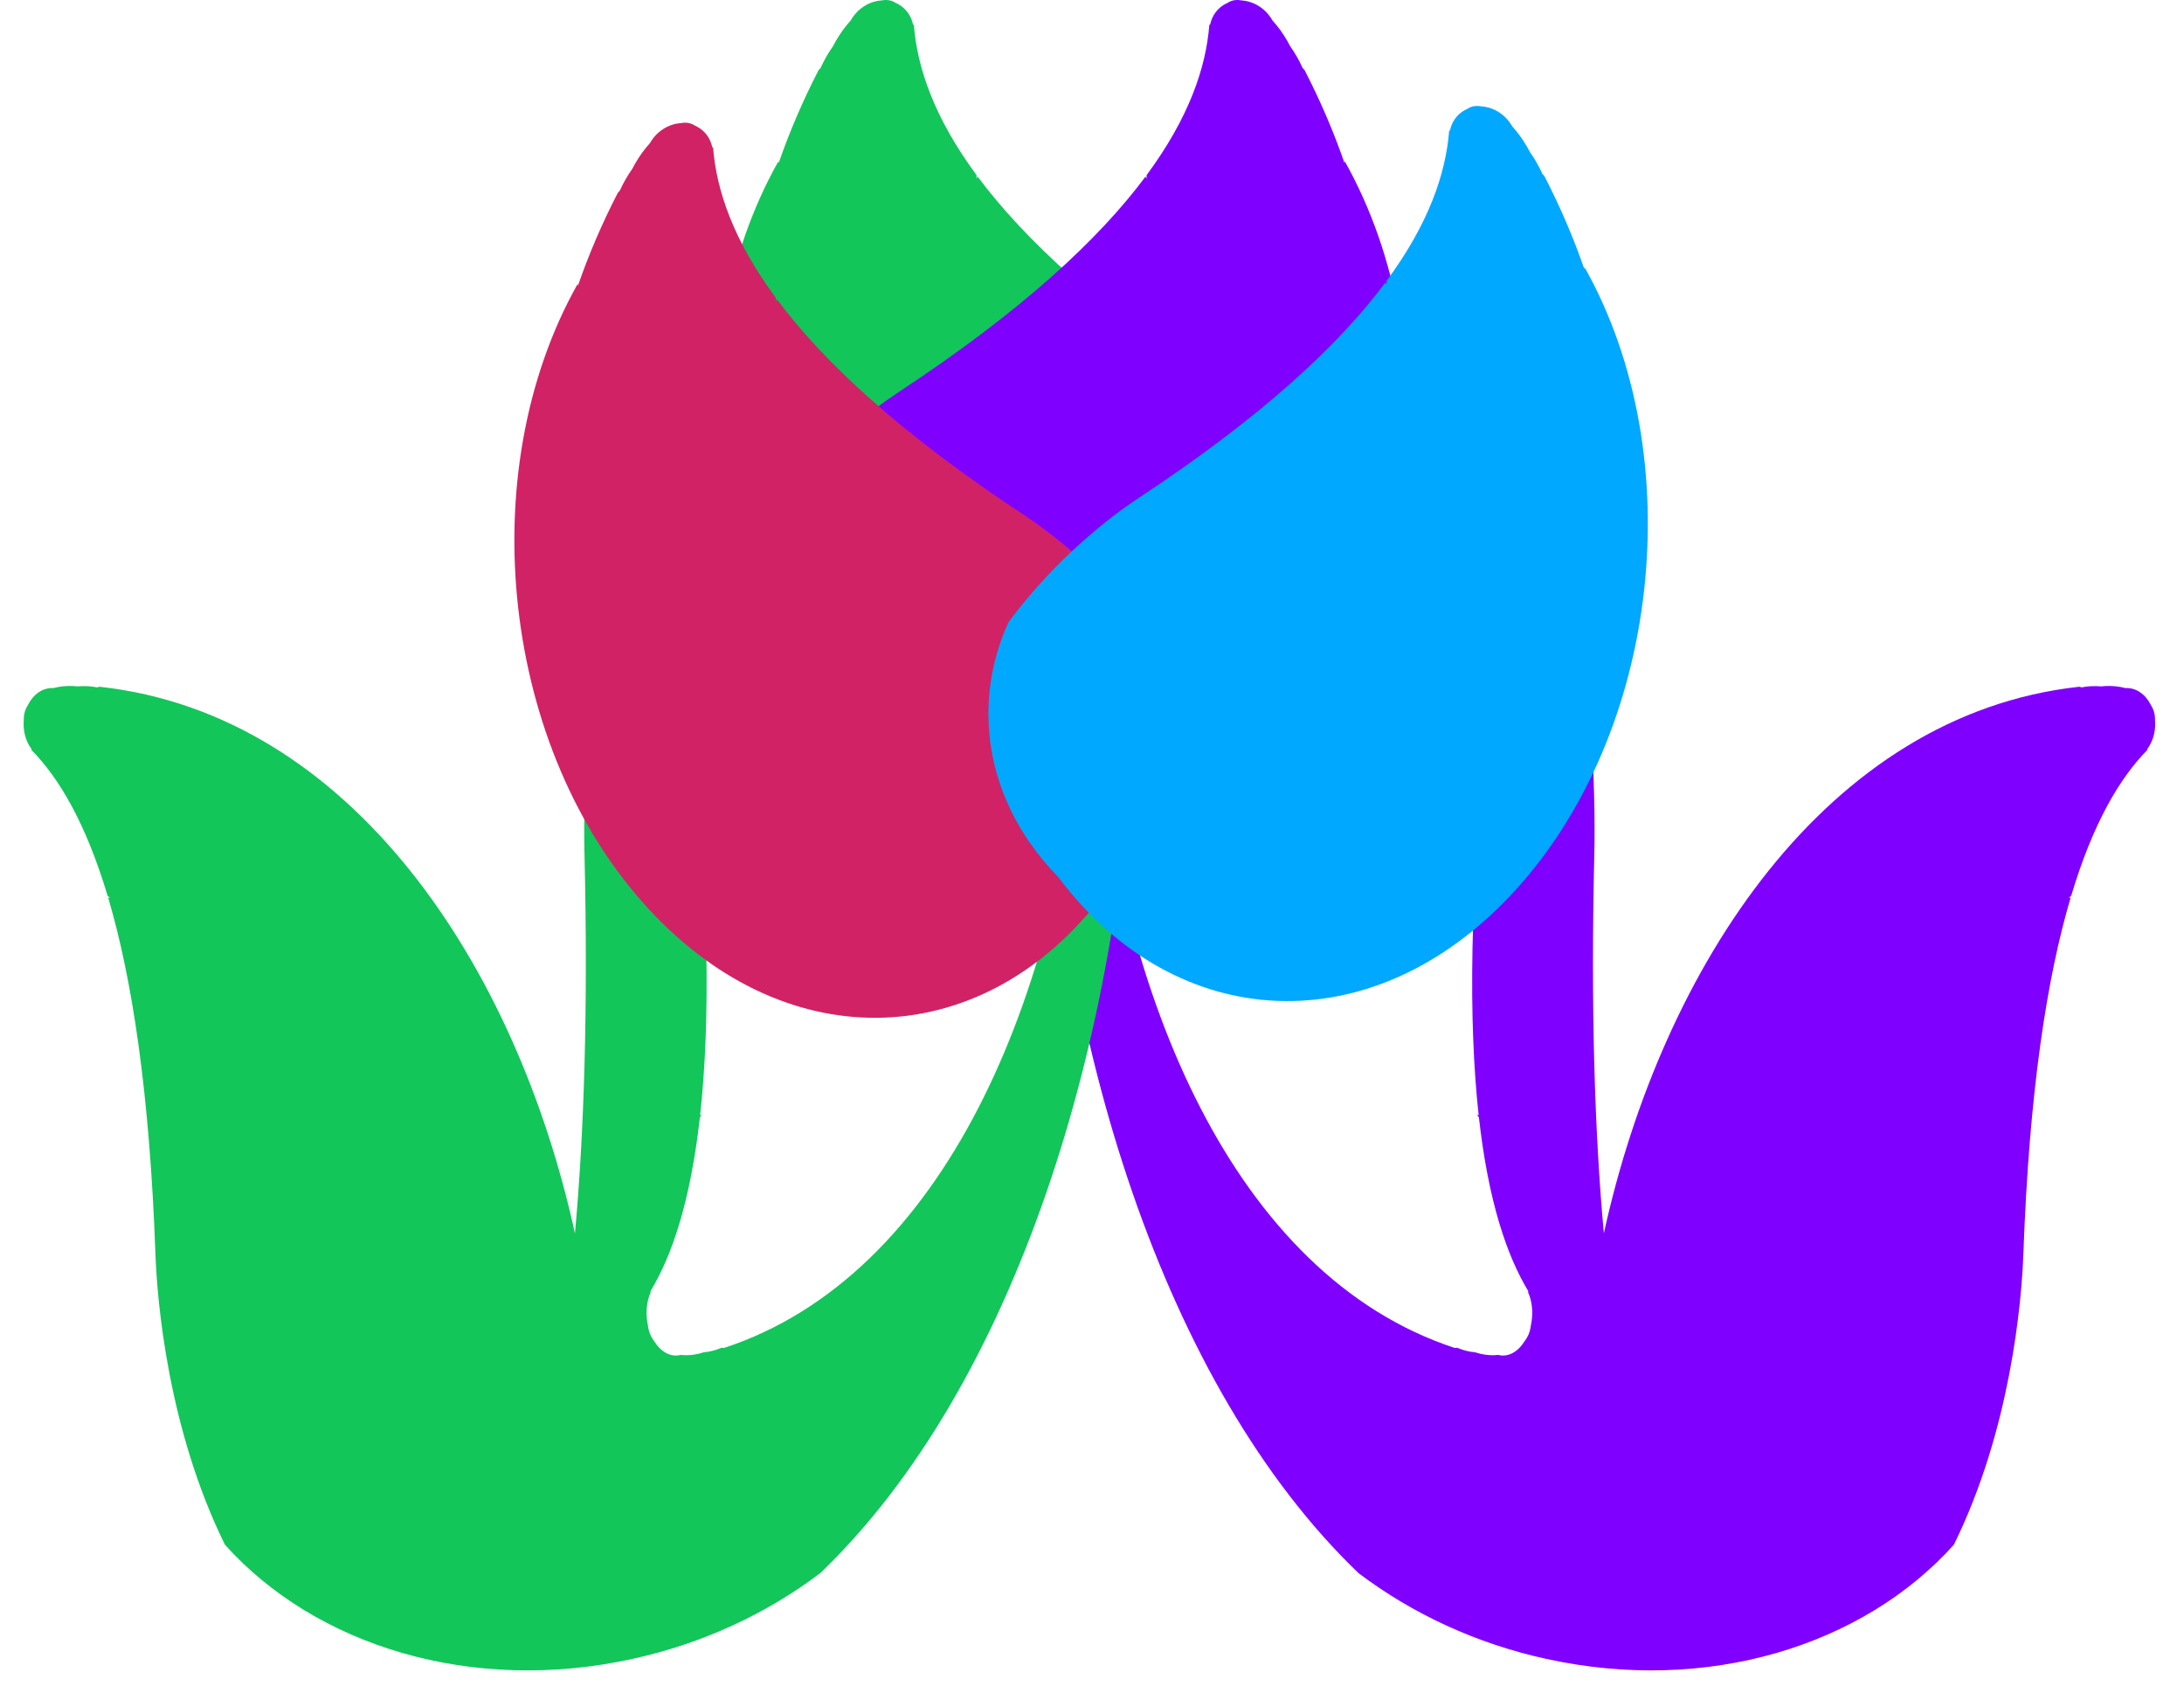 <svg width="185" height="144" viewBox="0 0 185 144" fill="none" xmlns="http://www.w3.org/2000/svg">
<path fill-rule="evenodd" clip-rule="evenodd" d="M77.409 2.101C77.386 2.093 77.364 2.086 77.341 2.079C77.185 1.343 76.742 0.701 76.054 0.335C75.992 0.302 75.93 0.272 75.867 0.245C75.826 0.216 75.783 0.19 75.738 0.167C75.415 -0.005 75.034 -0.04 74.621 0.043C73.628 0.119 72.644 0.72 72.077 1.706L72.063 1.731C71.61 2.226 71.18 2.812 70.803 3.469C70.717 3.619 70.635 3.769 70.558 3.92C70.364 4.193 70.178 4.483 70.003 4.786C69.819 5.108 69.655 5.43 69.513 5.751C69.454 5.816 69.395 5.881 69.336 5.948C67.984 8.571 66.862 11.2 65.954 13.825C65.952 13.764 65.95 13.704 65.948 13.643C56.919 29.671 59.507 53.151 71.979 66.635C83.877 79.502 100.507 78.66 110.501 65.34C114.214 61.546 116.435 56.726 116.435 51.479C116.438 48.82 115.857 46.197 114.738 43.734C110.633 38.196 105.912 34.654 103.726 33.214C93.304 26.35 86.768 20.274 82.809 14.952L82.809 14.953C82.782 15.017 82.756 15.082 82.729 15.145C82.726 15.039 82.721 14.932 82.716 14.826C79.126 9.96 77.692 5.727 77.409 2.101Z" fill="#12C65A"/>
<path fill-rule="evenodd" clip-rule="evenodd" d="M102.439 2.101C102.462 2.093 102.484 2.086 102.507 2.079C102.663 1.343 103.106 0.701 103.794 0.335C103.855 0.302 103.918 0.272 103.981 0.245C104.022 0.216 104.065 0.19 104.11 0.167C104.433 -0.005 104.814 -0.04 105.226 0.043C106.22 0.119 107.204 0.72 107.771 1.706L107.785 1.731C108.237 2.226 108.667 2.812 109.045 3.469C109.131 3.619 109.212 3.769 109.289 3.92C109.484 4.193 109.67 4.483 109.844 4.786C110.029 5.108 110.193 5.43 110.335 5.751C110.394 5.816 110.453 5.881 110.512 5.948C111.864 8.571 112.985 11.201 113.893 13.825C113.896 13.765 113.898 13.704 113.9 13.643C122.929 29.671 120.341 53.151 107.869 66.635C95.971 79.501 79.341 78.66 69.347 65.341C65.634 61.546 63.413 56.726 63.413 51.479C63.41 48.82 63.991 46.197 65.109 43.734C69.215 38.196 73.936 34.654 76.122 33.214C86.543 26.35 93.08 20.274 97.038 14.952L97.039 14.953L97.039 14.953C97.065 15.017 97.092 15.082 97.118 15.145C97.122 15.039 97.127 14.932 97.132 14.826C100.722 9.96 102.156 5.727 102.439 2.101Z" fill="#7F00FF"/>
<g filter="url(#filter0_d_14_153)">
<path fill-rule="evenodd" clip-rule="evenodd" d="M88.45 57.95C89.525 85.978 98.496 115.445 115.076 131.365C119.686 134.854 125.135 137.35 130.935 138.621C144.623 141.644 157.839 137.512 165.508 128.957C170.322 119.191 171.25 108.336 171.393 104.348C171.886 90.594 173.386 80.94 175.4 74.141C175.366 74.149 175.333 74.157 175.299 74.164C175.279 74.169 175.258 74.174 175.238 74.179C175.308 74.113 175.378 74.047 175.448 73.981C177.299 67.792 179.579 63.993 181.906 61.625C181.902 61.6 181.898 61.574 181.894 61.549C182.328 60.976 182.584 60.188 182.558 59.33C182.555 59.254 182.551 59.178 182.544 59.103C182.547 59.048 182.547 58.992 182.546 58.936C182.534 58.534 182.407 58.156 182.187 57.818C181.744 56.93 180.95 56.355 180.062 56.395L180.039 56.396C179.528 56.259 178.963 56.195 178.372 56.222C178.237 56.228 178.103 56.239 177.972 56.254C177.711 56.23 177.443 56.223 177.169 56.236C176.881 56.249 176.599 56.282 176.327 56.335C176.26 56.317 176.192 56.3 176.124 56.283C154.742 58.633 140.809 79.992 135.857 102.587C135.074 94.002 134.745 83.475 135.048 70.553C135.109 67.964 135.086 63.444 134.609 57.95H126.146C126.119 58.234 126.093 58.496 126.067 58.736C124.448 73.905 124.395 84.763 125.254 92.583L125.174 92.545L125.108 92.513C125.133 92.551 125.158 92.589 125.183 92.628L125.23 92.699L125.274 92.767C126.075 99.889 127.637 104.47 129.461 107.489C129.456 107.506 129.451 107.522 129.446 107.539L129.437 107.571C129.757 108.278 129.879 109.189 129.724 110.124C129.71 110.208 129.695 110.29 129.677 110.371C129.671 110.432 129.663 110.493 129.653 110.554C129.581 110.993 129.405 111.383 129.148 111.715C128.597 112.608 127.767 113.094 126.94 112.888L126.919 112.882C126.419 112.94 125.88 112.907 125.33 112.77C125.204 112.739 125.08 112.703 124.959 112.662C124.711 112.641 124.459 112.599 124.205 112.536C123.935 112.469 123.676 112.381 123.429 112.274C123.401 112.278 123.373 112.281 123.345 112.283C123.334 112.284 123.324 112.285 123.314 112.287C123.303 112.288 123.293 112.289 123.283 112.29L123.231 112.294C104.499 106.142 94.689 82.355 92.723 57.95H88.45Z" fill="#8000FF"/>
</g>
<g filter="url(#filter1_d_14_153)">
<path fill-rule="evenodd" clip-rule="evenodd" d="M96.109 57.95C95.035 85.978 86.064 115.445 69.484 131.365C64.874 134.854 59.425 137.35 53.624 138.621C39.936 141.644 26.721 137.512 19.052 128.957C14.238 119.191 13.309 108.336 13.167 104.348C12.674 90.594 11.173 80.94 9.16 74.141C9.193 74.149 9.227 74.157 9.26 74.164C9.281 74.169 9.302 74.174 9.322 74.179C9.251 74.113 9.182 74.047 9.112 73.981C7.26 67.792 4.98 63.993 2.654 61.625C2.657 61.6 2.662 61.574 2.666 61.549C2.232 60.976 1.976 60.188 2.002 59.33C2.004 59.254 2.009 59.178 2.015 59.103C2.013 59.048 2.012 58.992 2.014 58.936C2.026 58.534 2.153 58.156 2.372 57.818C2.816 56.93 3.61 56.355 4.498 56.395L4.52 56.396C5.032 56.259 5.596 56.195 6.187 56.222C6.323 56.228 6.456 56.239 6.588 56.254C6.848 56.23 7.116 56.223 7.39 56.236C7.679 56.249 7.961 56.282 8.232 56.335C8.3 56.317 8.367 56.3 8.435 56.283C29.817 58.633 43.75 79.992 48.703 102.587C49.485 94.002 49.815 83.475 49.512 70.553C49.451 67.964 49.474 63.444 49.95 57.95H58.414C58.44 58.234 58.467 58.496 58.492 58.736C60.111 73.905 60.165 84.763 59.306 92.583L59.385 92.545L59.452 92.513C59.427 92.551 59.401 92.589 59.376 92.628L59.33 92.699L59.285 92.767C58.485 99.889 56.922 104.47 55.099 107.489C55.104 107.506 55.108 107.522 55.113 107.539L55.122 107.571C54.802 108.278 54.681 109.189 54.835 110.124C54.849 110.208 54.865 110.29 54.883 110.371C54.888 110.432 54.896 110.493 54.906 110.554C54.978 110.993 55.155 111.383 55.412 111.715C55.962 112.608 56.793 113.094 57.619 112.888L57.64 112.882C58.141 112.94 58.68 112.907 59.23 112.77C59.356 112.739 59.48 112.703 59.601 112.662C59.849 112.641 60.101 112.599 60.355 112.536C60.624 112.469 60.883 112.381 61.13 112.274C61.159 112.278 61.187 112.281 61.215 112.283C61.225 112.284 61.236 112.285 61.246 112.287C61.256 112.288 61.267 112.289 61.277 112.29L61.328 112.294C80.061 106.142 89.871 82.355 91.836 57.95H96.109Z" fill="#12C65A"/>
</g>
<path fill-rule="evenodd" clip-rule="evenodd" d="M60.402 12.494C60.38 12.486 60.357 12.479 60.335 12.472C60.178 11.736 59.736 11.094 59.047 10.728C58.986 10.695 58.924 10.665 58.86 10.638C58.819 10.609 58.776 10.584 58.731 10.56C58.409 10.388 58.027 10.353 57.615 10.436C56.621 10.512 55.638 11.113 55.071 12.099L55.056 12.124C54.604 12.62 54.174 13.205 53.797 13.862C53.711 14.012 53.629 14.162 53.552 14.313C53.357 14.586 53.172 14.876 52.997 15.18C52.812 15.501 52.649 15.823 52.506 16.144C52.447 16.209 52.388 16.274 52.329 16.341C50.978 18.964 49.856 21.594 48.948 24.218C48.946 24.158 48.943 24.097 48.941 24.036C39.912 40.064 42.5 63.544 54.973 77.028C66.871 89.894 83.5 89.053 93.495 75.733C97.207 71.939 99.428 67.118 99.428 61.872C99.431 59.212 98.851 56.59 97.732 54.127C93.626 48.589 88.906 45.047 86.719 43.607C76.298 36.743 69.761 30.667 65.803 25.345L65.802 25.346C65.776 25.41 65.75 25.475 65.723 25.538C65.719 25.432 65.714 25.325 65.71 25.219C62.119 20.353 60.686 16.12 60.402 12.494Z" fill="#D12266"/>
<path fill-rule="evenodd" clip-rule="evenodd" d="M122.753 11.076C122.775 11.069 122.797 11.062 122.82 11.055C122.976 10.318 123.419 9.676 124.107 9.311C124.169 9.278 124.231 9.248 124.295 9.221C124.336 9.192 124.379 9.166 124.423 9.142C124.746 8.971 125.127 8.936 125.54 9.019C126.533 9.094 127.517 9.696 128.084 10.682L128.098 10.707C128.551 11.202 128.981 11.788 129.358 12.445C129.444 12.595 129.526 12.745 129.603 12.896C129.798 13.169 129.983 13.458 130.158 13.762C130.343 14.083 130.506 14.406 130.648 14.726C130.707 14.791 130.766 14.857 130.826 14.924C132.177 17.546 133.299 20.176 134.207 22.801C134.209 22.74 134.212 22.68 134.214 22.619C143.242 38.647 140.654 62.126 128.182 75.611C116.285 88.476 99.656 87.636 89.661 74.317C85.948 70.523 83.726 65.702 83.726 60.455C83.723 57.795 84.304 55.172 85.423 52.71C89.529 47.172 94.249 43.63 96.436 42.19C106.857 35.326 113.393 29.25 117.352 23.927L117.352 23.928L117.353 23.929C117.379 23.993 117.405 24.057 117.432 24.121C117.436 24.014 117.44 23.908 117.445 23.802C121.035 18.936 122.469 14.703 122.753 11.076Z" fill="#00A8FF"/>
<defs>
<filter id="filter0_d_14_153" x="86.561" y="56.216" width="97.888" height="87.169" filterUnits="userSpaceOnUse" color-interpolation-filters="sRGB">
<feFlood flood-opacity="0" result="BackgroundImageFix"/>
<feColorMatrix in="SourceAlpha" type="matrix" values="0 0 0 0 0 0 0 0 0 0 0 0 0 0 0 0 0 0 127 0" result="hardAlpha"/>
<feOffset dy="1.89"/>
<feGaussianBlur stdDeviation="0.945"/>
<feComposite in2="hardAlpha" operator="out"/>
<feColorMatrix type="matrix" values="0 0 0 0 0 0 0 0 0 0 0 0 0 0 0 0 0 0 0.25 0"/>
<feBlend mode="normal" in2="BackgroundImageFix" result="effect1_dropShadow_14_153"/>
<feBlend mode="normal" in="SourceGraphic" in2="effect1_dropShadow_14_153" result="shape"/>
</filter>
<filter id="filter1_d_14_153" x="0.11" y="56.216" width="97.888" height="87.169" filterUnits="userSpaceOnUse" color-interpolation-filters="sRGB">
<feFlood flood-opacity="0" result="BackgroundImageFix"/>
<feColorMatrix in="SourceAlpha" type="matrix" values="0 0 0 0 0 0 0 0 0 0 0 0 0 0 0 0 0 0 127 0" result="hardAlpha"/>
<feOffset dy="1.89"/>
<feGaussianBlur stdDeviation="0.945"/>
<feComposite in2="hardAlpha" operator="out"/>
<feColorMatrix type="matrix" values="0 0 0 0 0 0 0 0 0 0 0 0 0 0 0 0 0 0 0.25 0"/>
<feBlend mode="normal" in2="BackgroundImageFix" result="effect1_dropShadow_14_153"/>
<feBlend mode="normal" in="SourceGraphic" in2="effect1_dropShadow_14_153" result="shape"/>
</filter>
</defs>
</svg>
